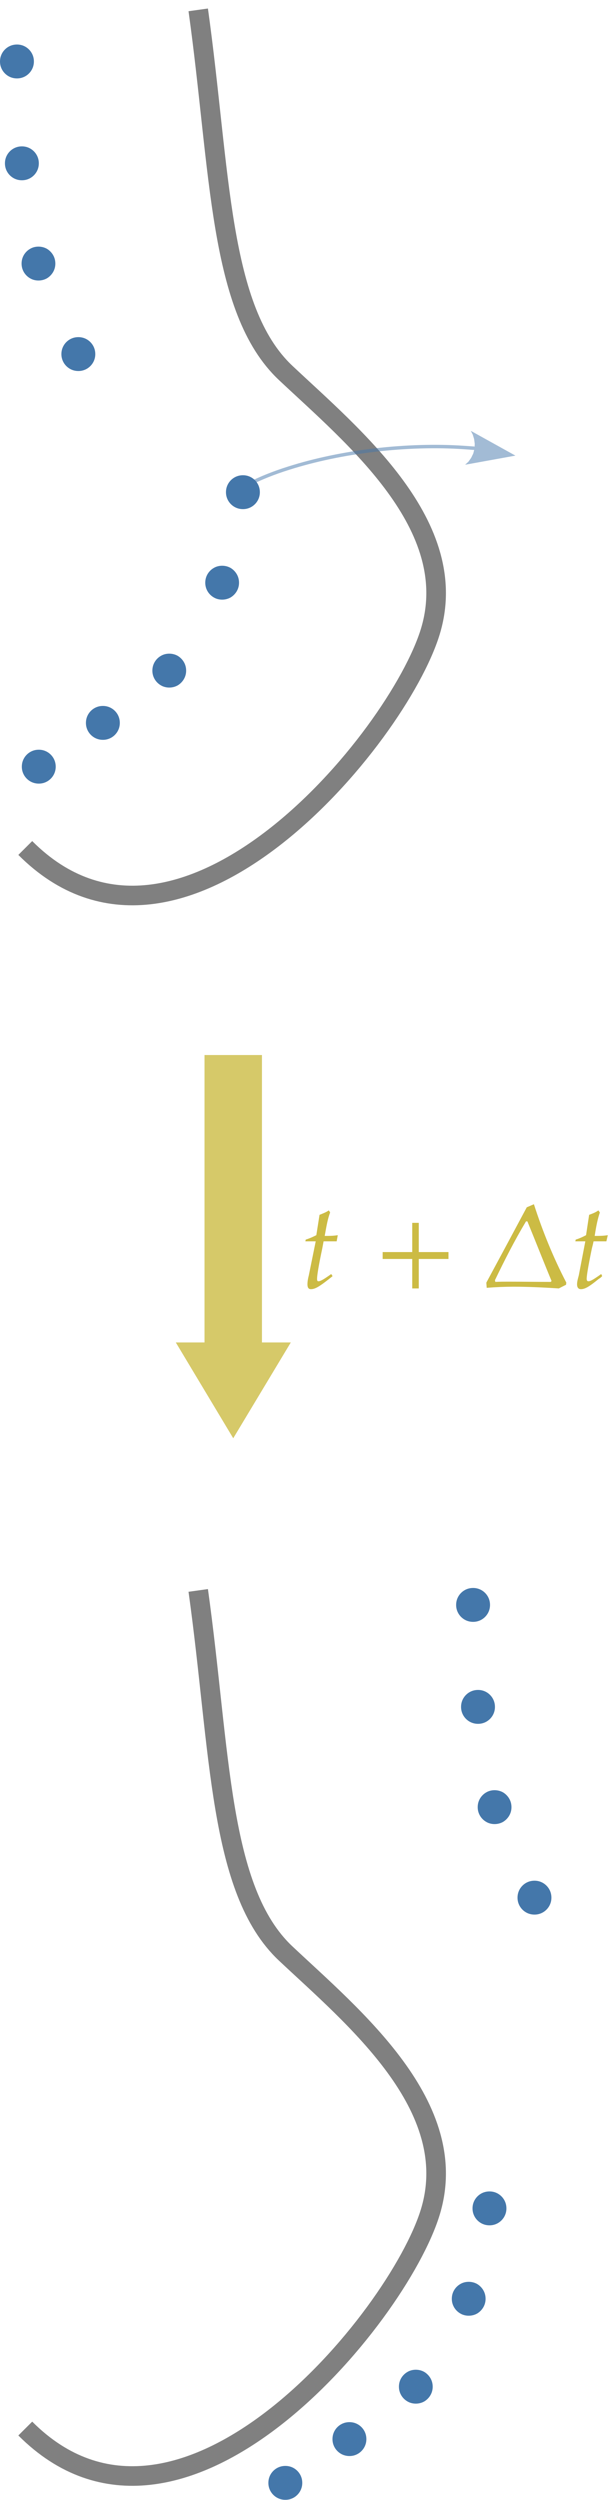 <?xml version="1.0" encoding="UTF-8"?>
<!DOCTYPE svg PUBLIC "-//W3C//DTD SVG 1.1//EN" "http://www.w3.org/Graphics/SVG/1.1/DTD/svg11.dtd">
<svg version="1.2" viewBox="5532 344 4932 20274" preserveAspectRatio="xMidYMid" fill-rule="evenodd" stroke-width="28.222" stroke-linejoin="round" xmlns="http://www.w3.org/2000/svg" xmlns:ooo="http://xml.openoffice.org/svg/export" xmlns:xlink="http://www.w3.org/1999/xlink" xmlns:presentation="http://sun.com/xmlns/staroffice/presentation" xmlns:smil="http://www.w3.org/2001/SMIL20/" xmlns:anim="urn:oasis:names:tc:opendocument:xmlns:animation:1.0" xmlns:svg="urn:oasis:names:tc:opendocument:xmlns:svg-compatible:1.0" xml:space="preserve">
 <defs class="EmbeddedBulletChars">
  <g id="bullet-char-template-57356" transform="scale(0,-0)">
   <path d="M 580,1141 L 1163,571 580,0 -4,571 580,1141 Z"/>
  </g>
  <g id="bullet-char-template-57354" transform="scale(0,-0)">
   <path d="M 8,1128 L 1137,1128 1137,0 8,0 8,1128 Z"/>
  </g>
  <g id="bullet-char-template-10146" transform="scale(0,-0)">
   <path d="M 174,0 L 602,739 174,1481 1456,739 174,0 Z M 1358,739 L 309,1346 659,739 1358,739 Z"/>
  </g>
  <g id="bullet-char-template-10132" transform="scale(0,-0)">
   <path d="M 2015,739 L 1276,0 717,0 1260,543 174,543 174,936 1260,936 717,1481 1274,1481 2015,739 Z"/>
  </g>
  <g id="bullet-char-template-10007" transform="scale(0,-0)">
   <path d="M 0,-2 C -7,14 -16,27 -25,37 L 356,567 C 262,823 215,952 215,954 215,979 228,992 255,992 264,992 276,990 289,987 310,991 331,999 354,1012 L 381,999 492,748 772,1049 836,1024 860,1049 C 881,1039 901,1025 922,1006 886,937 835,863 770,784 769,783 710,716 594,584 L 774,223 C 774,196 753,168 711,139 L 727,119 C 717,90 699,76 672,76 641,76 570,178 457,381 L 164,-76 C 142,-110 111,-127 72,-127 30,-127 9,-110 8,-76 1,-67 -2,-52 -2,-32 -2,-23 -1,-13 0,-2 Z"/>
  </g>
  <g id="bullet-char-template-10004" transform="scale(0,-0)">
   <path d="M 285,-33 C 182,-33 111,30 74,156 52,228 41,333 41,471 41,549 55,616 82,672 116,743 169,778 240,778 293,778 328,747 346,684 L 369,508 C 377,444 397,411 428,410 L 1163,1116 C 1174,1127 1196,1133 1229,1133 1271,1133 1292,1118 1292,1087 L 1292,965 C 1292,929 1282,901 1262,881 L 442,47 C 390,-6 338,-33 285,-33 Z"/>
  </g>
  <g id="bullet-char-template-9679" transform="scale(0,-0)">
   <path d="M 813,0 C 632,0 489,54 383,161 276,268 223,411 223,592 223,773 276,916 383,1023 489,1130 632,1184 813,1184 992,1184 1136,1130 1245,1023 1353,916 1407,772 1407,592 1407,412 1353,268 1245,161 1136,54 992,0 813,0 Z"/>
  </g>
  <g id="bullet-char-template-8226" transform="scale(0,-0)">
   <path d="M 346,457 C 273,457 209,483 155,535 101,586 74,649 74,723 74,796 101,859 155,911 209,963 273,989 346,989 419,989 480,963 531,910 582,859 608,796 608,723 608,648 583,586 532,535 482,483 420,457 346,457 Z"/>
  </g>
  <g id="bullet-char-template-8211" transform="scale(0,-0)">
   <path d="M -4,459 L 1135,459 1135,606 -4,606 -4,459 Z"/>
  </g>
  <g id="bullet-char-template-61548" transform="scale(0,-0)">
   <path d="M 173,740 C 173,903 231,1043 346,1159 462,1274 601,1332 765,1332 928,1332 1067,1274 1183,1159 1299,1043 1357,903 1357,740 1357,577 1299,437 1183,322 1067,206 928,148 765,148 601,148 462,206 346,322 231,437 173,577 173,740 Z"/>
  </g>
 </defs>
 <g ooo:name="page7" class="Page">
  <g class="Group">
   <g class="com.sun.star.drawing.OpenBezierShape">
    <g id="id3">
     <rect class="BoundingBox" stroke="none" fill="none" x="5657" y="344" width="3494" height="7343"/>
     <g style="opacity: 0.749">
      <path fill="none" stroke="rgb(85,85,85)" stroke-width="159" stroke-linejoin="round" d="M 7140,424 C 7322,1730 7304,2855 7849,3368 8394,3881 9286,4607 9022,5468 8758,6328 6992,8479 5737,7221"/>
     </g>
    </g>
   </g>
   <g class="com.sun.star.drawing.CustomShape">
    <g id="id4">
     <rect class="BoundingBox" stroke="none" fill="none" x="5707" y="2344" width="275" height="276"/>
     <path fill="rgb(68,119,170)" stroke="none" d="M 5981,2482 C 5981,2506 5975,2529 5963,2550 5951,2571 5933,2589 5913,2601 5892,2613 5868,2619 5844,2619 5820,2619 5796,2613 5776,2601 5755,2589 5737,2571 5725,2550 5713,2529 5707,2506 5707,2482 5707,2457 5713,2434 5725,2413 5737,2392 5755,2374 5776,2362 5796,2350 5820,2344 5844,2344 5868,2344 5892,2350 5913,2362 5933,2374 5951,2392 5963,2413 5975,2434 5981,2457 5981,2482 L 5981,2482 Z"/>
    </g>
   </g>
   <g class="com.sun.star.drawing.CustomShape">
    <g id="id5">
     <rect class="BoundingBox" stroke="none" fill="none" x="6030" y="3078" width="276" height="277"/>
     <path fill="rgb(68,119,170)" stroke="none" d="M 6305,3216 C 6305,3240 6299,3263 6287,3284 6275,3305 6257,3323 6236,3335 6215,3347 6192,3353 6168,3353 6143,3353 6120,3347 6099,3335 6078,3323 6060,3305 6048,3284 6036,3263 6030,3240 6030,3216 6030,3191 6036,3168 6048,3147 6060,3126 6078,3108 6099,3096 6120,3084 6143,3078 6168,3078 6192,3078 6215,3084 6236,3096 6257,3108 6275,3126 6287,3147 6299,3168 6305,3191 6305,3216 L 6305,3216 Z"/>
    </g>
   </g>
   <g class="com.sun.star.drawing.CustomShape">
    <g id="id6">
     <rect class="BoundingBox" stroke="none" fill="none" x="7196" y="4932" width="276" height="276"/>
     <path fill="rgb(68,119,170)" stroke="none" d="M 7471,5070 C 7471,5094 7465,5117 7453,5138 7441,5159 7423,5177 7403,5189 7382,5201 7358,5207 7334,5207 7310,5207 7286,5201 7266,5189 7245,5177 7227,5159 7215,5138 7203,5117 7197,5094 7197,5070 7197,5045 7203,5022 7215,5001 7227,4980 7245,4962 7266,4950 7286,4938 7310,4932 7334,4932 7358,4932 7382,4938 7403,4950 7423,4962 7441,4980 7453,5001 7465,5022 7471,5045 7471,5070 L 7471,5070 Z"/>
    </g>
   </g>
   <g class="com.sun.star.drawing.CustomShape">
    <g id="id7">
     <rect class="BoundingBox" stroke="none" fill="none" x="5709" y="6424" width="277" height="277"/>
     <path fill="rgb(68,119,170)" stroke="none" d="M 5984,6562 C 5984,6586 5978,6609 5966,6630 5954,6651 5936,6669 5915,6681 5894,6693 5871,6699 5847,6699 5822,6699 5799,6693 5778,6681 5757,6669 5739,6651 5727,6630 5715,6609 5709,6586 5709,6562 5709,6537 5715,6514 5727,6493 5739,6472 5757,6454 5778,6442 5799,6430 5822,6424 5847,6424 5871,6424 5894,6430 5915,6442 5936,6454 5954,6472 5966,6493 5978,6514 5984,6537 5984,6562 L 5984,6562 Z"/>
    </g>
   </g>
   <g class="com.sun.star.drawing.CustomShape">
    <g id="id8">
     <rect class="BoundingBox" stroke="none" fill="none" x="6768" y="5645" width="275" height="277"/>
     <path fill="rgb(68,119,170)" stroke="none" d="M 7042,5783 C 7042,5807 7036,5830 7024,5851 7012,5872 6994,5890 6974,5902 6953,5914 6929,5920 6905,5920 6881,5920 6857,5914 6837,5902 6816,5890 6798,5872 6786,5851 6774,5830 6768,5807 6768,5783 6768,5758 6774,5735 6786,5714 6798,5693 6816,5675 6837,5663 6857,5651 6881,5645 6905,5645 6929,5645 6953,5651 6974,5663 6994,5675 7012,5693 7024,5714 7036,5735 7042,5758 7042,5783 L 7042,5783 Z"/>
    </g>
   </g>
   <g class="com.sun.star.drawing.CustomShape">
    <g id="id9">
     <rect class="BoundingBox" stroke="none" fill="none" x="6229" y="6069" width="277" height="276"/>
     <path fill="rgb(68,119,170)" stroke="none" d="M 6504,6207 C 6504,6231 6498,6254 6486,6275 6474,6296 6456,6314 6435,6326 6414,6338 6391,6344 6367,6344 6342,6344 6319,6338 6298,6326 6277,6314 6259,6296 6247,6275 6235,6254 6229,6231 6229,6207 6229,6182 6235,6159 6247,6138 6259,6117 6277,6099 6298,6087 6319,6075 6342,6069 6367,6069 6391,6069 6414,6075 6435,6087 6456,6099 6474,6117 6486,6138 6498,6159 6504,6182 6504,6207 L 6504,6207 Z"/>
    </g>
   </g>
   <g class="com.sun.star.drawing.CustomShape">
    <g id="id10">
     <rect class="BoundingBox" stroke="none" fill="none" x="5572" y="1531" width="276" height="276"/>
     <path fill="rgb(68,119,170)" stroke="none" d="M 5847,1669 C 5847,1693 5841,1716 5829,1737 5817,1758 5799,1776 5778,1788 5757,1800 5734,1806 5710,1806 5685,1806 5662,1800 5641,1788 5620,1776 5602,1758 5590,1737 5578,1716 5572,1693 5572,1669 5572,1644 5578,1621 5590,1600 5602,1579 5620,1561 5641,1549 5662,1537 5685,1531 5710,1531 5734,1531 5757,1537 5778,1549 5799,1561 5817,1579 5829,1600 5841,1621 5847,1644 5847,1668 L 5847,1669 Z"/>
    </g>
   </g>
   <g class="com.sun.star.drawing.CustomShape">
    <g id="id11">
     <rect class="BoundingBox" stroke="none" fill="none" x="5532" y="705" width="277" height="276"/>
     <path fill="rgb(68,119,170)" stroke="none" d="M 5807,843 C 5807,867 5801,890 5789,911 5777,932 5759,950 5738,962 5717,974 5694,980 5670,980 5645,980 5622,974 5601,962 5580,950 5562,932 5550,911 5538,890 5532,867 5532,843 5532,818 5538,795 5550,774 5562,753 5580,735 5601,723 5622,711 5645,705 5670,705 5694,705 5717,711 5738,723 5759,735 5777,753 5789,774 5801,795 5807,818 5807,842 L 5807,843 Z"/>
    </g>
   </g>
   <g class="com.sun.star.drawing.CustomShape">
    <g id="id12">
     <rect class="BoundingBox" stroke="none" fill="none" x="7365" y="4198" width="276" height="276"/>
     <path fill="rgb(68,119,170)" stroke="none" d="M 7640,4336 C 7640,4360 7634,4383 7622,4404 7610,4425 7592,4443 7571,4455 7550,4467 7527,4473 7503,4473 7478,4473 7455,4467 7434,4455 7413,4443 7395,4425 7383,4404 7371,4383 7365,4360 7365,4336 7365,4311 7371,4288 7383,4267 7395,4246 7413,4228 7434,4216 7455,4204 7478,4198 7503,4198 7527,4198 7550,4204 7571,4216 7592,4228 7610,4246 7622,4267 7634,4288 7640,4311 7640,4336 L 7640,4336 Z"/>
    </g>
   </g>
  </g>
  <g class="Group">
   <g class="com.sun.star.drawing.OpenBezierShape">
    <g id="id13">
     <rect class="BoundingBox" stroke="none" fill="none" x="5657" y="13162" width="3494" height="7343"/>
     <g style="opacity: 0.749">
      <path fill="none" stroke="rgb(85,85,85)" stroke-width="159" stroke-linejoin="round" d="M 7140,13242 C 7322,14548 7304,15673 7849,16186 8394,16699 9286,17425 9022,18285 8758,19146 6992,21296 5737,20039"/>
     </g>
    </g>
   </g>
   <g class="com.sun.star.drawing.CustomShape">
    <g id="id14">
     <rect class="BoundingBox" stroke="none" fill="none" x="9407" y="14862" width="275" height="276"/>
     <path fill="rgb(68,119,170)" stroke="none" d="M 9681,15000 C 9681,15024 9675,15047 9663,15068 9651,15089 9633,15107 9613,15119 9592,15131 9568,15137 9544,15137 9520,15137 9496,15131 9476,15119 9455,15107 9437,15089 9425,15068 9413,15047 9407,15024 9407,15000 9407,14975 9413,14952 9425,14931 9437,14910 9455,14892 9476,14880 9496,14868 9520,14862 9544,14862 9568,14862 9592,14868 9613,14880 9633,14892 9651,14910 9663,14931 9675,14952 9681,14975 9681,15000 L 9681,15000 Z"/>
    </g>
   </g>
   <g class="com.sun.star.drawing.CustomShape">
    <g id="id15">
     <rect class="BoundingBox" stroke="none" fill="none" x="9730" y="15596" width="276" height="276"/>
     <path fill="rgb(68,119,170)" stroke="none" d="M 10005,15734 C 10005,15758 9999,15781 9987,15802 9975,15823 9957,15841 9936,15853 9915,15865 9892,15871 9868,15871 9843,15871 9820,15865 9799,15853 9778,15841 9760,15823 9748,15802 9736,15781 9730,15758 9730,15734 9730,15709 9736,15686 9748,15665 9760,15644 9778,15626 9799,15614 9820,15602 9843,15596 9868,15596 9892,15596 9915,15602 9936,15614 9957,15626 9975,15644 9987,15665 9999,15686 10005,15709 10005,15734 L 10005,15734 Z"/>
    </g>
   </g>
   <g class="com.sun.star.drawing.CustomShape">
    <g id="id16">
     <rect class="BoundingBox" stroke="none" fill="none" x="9196" y="18849" width="276" height="276"/>
     <path fill="rgb(68,119,170)" stroke="none" d="M 9471,18987 C 9471,19011 9465,19034 9453,19055 9441,19076 9423,19094 9403,19106 9382,19118 9358,19124 9334,19124 9310,19124 9286,19118 9266,19106 9245,19094 9227,19076 9215,19055 9203,19034 9197,19011 9197,18987 9197,18962 9203,18939 9215,18918 9227,18897 9245,18879 9266,18867 9286,18855 9310,18849 9334,18849 9358,18849 9382,18855 9403,18867 9423,18879 9441,18897 9453,18918 9465,18939 9471,18962 9471,18987 L 9471,18987 Z"/>
    </g>
   </g>
   <g class="com.sun.star.drawing.CustomShape">
    <g id="id17">
     <rect class="BoundingBox" stroke="none" fill="none" x="7709" y="20342" width="277" height="276"/>
     <path fill="rgb(68,119,170)" stroke="none" d="M 7984,20480 C 7984,20504 7978,20527 7966,20548 7954,20569 7936,20587 7915,20599 7894,20611 7871,20617 7847,20617 7822,20617 7799,20611 7778,20599 7757,20587 7739,20569 7727,20548 7715,20527 7709,20504 7709,20480 7709,20455 7715,20432 7727,20411 7739,20390 7757,20372 7778,20360 7799,20348 7822,20342 7847,20342 7871,20342 7894,20348 7915,20360 7936,20372 7954,20390 7966,20411 7978,20432 7984,20455 7984,20480 L 7984,20480 Z"/>
    </g>
   </g>
   <g class="com.sun.star.drawing.CustomShape">
    <g id="id18">
     <rect class="BoundingBox" stroke="none" fill="none" x="8768" y="19562" width="275" height="276"/>
     <path fill="rgb(68,119,170)" stroke="none" d="M 9042,19700 C 9042,19724 9036,19747 9024,19768 9012,19789 8994,19807 8974,19819 8953,19831 8929,19837 8905,19837 8881,19837 8857,19831 8837,19819 8816,19807 8798,19789 8786,19768 8774,19747 8768,19724 8768,19700 8768,19675 8774,19652 8786,19631 8798,19610 8816,19592 8837,19580 8857,19568 8881,19562 8905,19562 8929,19562 8953,19568 8974,19580 8994,19592 9012,19610 9024,19631 9036,19652 9042,19675 9042,19700 L 9042,19700 Z"/>
    </g>
   </g>
   <g class="com.sun.star.drawing.CustomShape">
    <g id="id19">
     <rect class="BoundingBox" stroke="none" fill="none" x="8229" y="19987" width="277" height="276"/>
     <path fill="rgb(68,119,170)" stroke="none" d="M 8504,20125 C 8504,20149 8498,20172 8486,20193 8474,20214 8456,20232 8435,20244 8414,20256 8391,20262 8367,20262 8342,20262 8319,20256 8298,20244 8277,20232 8259,20214 8247,20193 8235,20172 8229,20149 8229,20125 8229,20100 8235,20077 8247,20056 8259,20035 8277,20017 8298,20005 8319,19993 8342,19987 8367,19987 8391,19987 8414,19993 8435,20005 8456,20017 8474,20035 8486,20056 8498,20077 8504,20100 8504,20125 L 8504,20125 Z"/>
    </g>
   </g>
   <g class="com.sun.star.drawing.CustomShape">
    <g id="id20">
     <rect class="BoundingBox" stroke="none" fill="none" x="9272" y="14049" width="276" height="277"/>
     <path fill="rgb(68,119,170)" stroke="none" d="M 9547,14187 C 9547,14211 9541,14234 9529,14255 9517,14276 9499,14294 9478,14306 9457,14318 9434,14324 9410,14324 9385,14324 9362,14318 9341,14306 9320,14294 9302,14276 9290,14255 9278,14234 9272,14211 9272,14187 9272,14162 9278,14139 9290,14118 9302,14097 9320,14079 9341,14067 9362,14055 9385,14049 9410,14049 9434,14049 9457,14055 9478,14067 9499,14079 9517,14097 9529,14118 9541,14139 9547,14162 9547,14187 L 9547,14187 Z"/>
    </g>
   </g>
   <g class="com.sun.star.drawing.CustomShape">
    <g id="id21">
     <rect class="BoundingBox" stroke="none" fill="none" x="9232" y="13222" width="277" height="276"/>
     <path fill="rgb(68,119,170)" stroke="none" d="M 9507,13360 C 9507,13384 9501,13407 9489,13428 9477,13449 9459,13467 9438,13479 9417,13491 9394,13497 9370,13497 9345,13497 9322,13491 9301,13479 9280,13467 9262,13449 9250,13428 9238,13407 9232,13384 9232,13360 9232,13335 9238,13312 9250,13291 9262,13270 9280,13252 9301,13240 9322,13228 9345,13222 9370,13222 9394,13222 9417,13228 9438,13240 9459,13252 9477,13270 9489,13291 9501,13312 9507,13335 9507,13360 L 9507,13360 Z"/>
    </g>
   </g>
   <g class="com.sun.star.drawing.CustomShape">
    <g id="id22">
     <rect class="BoundingBox" stroke="none" fill="none" x="9365" y="18116" width="276" height="276"/>
     <path fill="rgb(68,119,170)" stroke="none" d="M 9640,18254 C 9640,18278 9634,18301 9622,18322 9610,18343 9592,18361 9571,18373 9550,18385 9527,18391 9503,18391 9478,18391 9455,18385 9434,18373 9413,18361 9395,18343 9383,18322 9371,18301 9365,18278 9365,18254 9365,18229 9371,18206 9383,18185 9395,18164 9413,18146 9434,18134 9455,18122 9478,18116 9503,18116 9527,18116 9550,18122 9571,18134 9592,18146 9610,18164 9622,18185 9634,18206 9640,18229 9640,18254 L 9640,18254 Z"/>
    </g>
   </g>
  </g>
  <g class="com.sun.star.drawing.CustomShape">
   <g id="id23">
    <rect class="BoundingBox" stroke="none" fill="none" x="6958" y="8900" width="935" height="3109"/>
    <path fill="rgb(204,187,68)" fill-opacity="0.8" stroke="none" d="M 7191,8900 L 7191,11231 6958,11231 7424,12008 7891,11231 7657,11231 7657,8900 7191,8900 Z"/>
   </g>
  </g>
  <g class="Group">
   <g class="com.sun.star.drawing.ClosedBezierShape">
    <g id="id24">
     <rect class="BoundingBox" stroke="none" fill="none" x="8008" y="10160" width="265" height="641"/>
     <path fill="rgb(204,187,68)" stroke="none" d="M 8230,10693 C 8226,10687 8222,10682 8219,10676 8204,10687 8189,10697 8174,10707 8146,10726 8126,10735 8115,10735 8107,10735 8104,10729 8104,10715 8104,10690 8115,10615 8146,10470 8150,10450 8153,10431 8157,10411 8193,10411 8228,10411 8263,10411 8266,10395 8269,10378 8272,10361 8236,10367 8202,10367 8166,10367 8182,10277 8191,10227 8210,10177 8207,10171 8203,10166 8199,10160 8180,10174 8152,10185 8124,10196 8115,10251 8107,10306 8098,10361 8054,10383 8029,10392 8012,10397 8011,10402 8010,10407 8009,10411 8037,10411 8065,10411 8093,10411 8074,10503 8056,10595 8037,10687 8031,10710 8026,10735 8026,10760 8026,10785 8034,10799 8054,10799 8087,10799 8121,10779 8199,10718 8216,10704 8210,10710 8230,10693 Z"/>
    </g>
   </g>
   <g class="com.sun.star.drawing.ClosedBezierShape">
    <g id="id25">
     <rect class="BoundingBox" stroke="none" fill="none" x="8635" y="10260" width="536" height="535"/>
     <path fill="rgb(204,187,68)" stroke="none" d="M 9170,10554 C 9170,10535 9170,10516 9170,10498 9090,10498 9009,10498 8929,10498 8929,10419 8929,10340 8929,10261 8911,10261 8894,10261 8876,10261 8876,10340 8876,10419 8876,10498 8796,10498 8716,10498 8636,10498 8636,10516 8636,10535 8636,10554 8716,10554 8796,10554 8876,10554 8876,10633 8876,10713 8876,10793 8894,10793 8911,10793 8929,10793 8929,10713 8929,10633 8929,10554 9009,10554 9090,10554 9170,10554 Z"/>
    </g>
   </g>
   <g class="com.sun.star.drawing.ClosedBezierShape">
    <g id="id26">
     <rect class="BoundingBox" stroke="none" fill="none" x="9477" y="10110" width="651" height="685"/>
     <path fill="rgb(204,187,68)" stroke="none" d="M 9805,10135 C 9696,10339 9587,10542 9477,10746 9478,10760 9479,10774 9480,10788 9553,10782 9626,10779 9698,10779 9819,10779 9942,10785 10065,10793 10084,10783 10104,10773 10124,10763 10124,10757 10125,10752 10126,10746 10020,10542 9933,10328 9863,10110 9844,10118 9824,10127 9805,10135 Z M 10000,10740 C 9886,10740 9771,10738 9654,10738 9620,10738 9587,10738 9550,10740 9549,10736 9548,10731 9547,10726 9626,10562 9704,10408 9799,10249 9803,10249 9807,10249 9810,10249 9876,10410 9967,10640 10006,10732 10004,10735 10002,10738 10000,10740 Z"/>
    </g>
   </g>
   <g class="com.sun.star.drawing.ClosedBezierShape">
    <g id="id27">
     <rect class="BoundingBox" stroke="none" fill="none" x="10199" y="10160" width="265" height="641"/>
     <path fill="rgb(204,187,68)" stroke="none" d="M 10417,10693 C 10414,10687 10412,10682 10409,10676 10394,10687 10379,10697 10364,10707 10336,10726 10317,10735 10305,10735 10297,10735 10291,10729 10291,10715 10291,10690 10303,10615 10333,10470 10338,10450 10343,10431 10347,10411 10382,10411 10416,10411 10451,10411 10455,10395 10458,10378 10462,10361 10426,10367 10392,10367 10356,10367 10370,10277 10381,10227 10398,10177 10394,10171 10390,10166 10386,10160 10367,10174 10342,10185 10311,10196 10303,10251 10294,10306 10286,10361 10244,10383 10219,10392 10202,10397 10201,10402 10200,10407 10199,10411 10226,10411 10253,10411 10280,10411 10262,10503 10245,10595 10227,10687 10221,10710 10213,10735 10213,10760 10213,10785 10224,10799 10244,10799 10277,10799 10311,10779 10386,10718 10406,10704 10400,10710 10417,10693 Z"/>
    </g>
   </g>
  </g>
  <g class="com.sun.star.drawing.EllipseShape">
   <g id="id28">
    <rect class="BoundingBox" stroke="none" fill="none" x="7533" y="3838" width="2181" height="450"/>
    <g style="opacity: 0.498">
     <path fill="none" stroke="rgb(68,119,170)" stroke-width="28" stroke-linejoin="round" d="M 7547,4272 C 7640,4224 7751,4179 7876,4140 8084,4074 8324,4023 8573,3994 8822,3965 9070,3958 9293,3973 9452,3984 9329,3976 9347,3977"/>
     <path fill="rgb(68,119,170)" stroke="none" d="M 9332,4088 L 9305,4113 9713,4039 9351,3838 9367,3869 9378,3905 9383,3943 9381,3983 9371,4022 9354,4057 9332,4088 Z"/>
    </g>
   </g>
  </g>
 </g>
</svg>